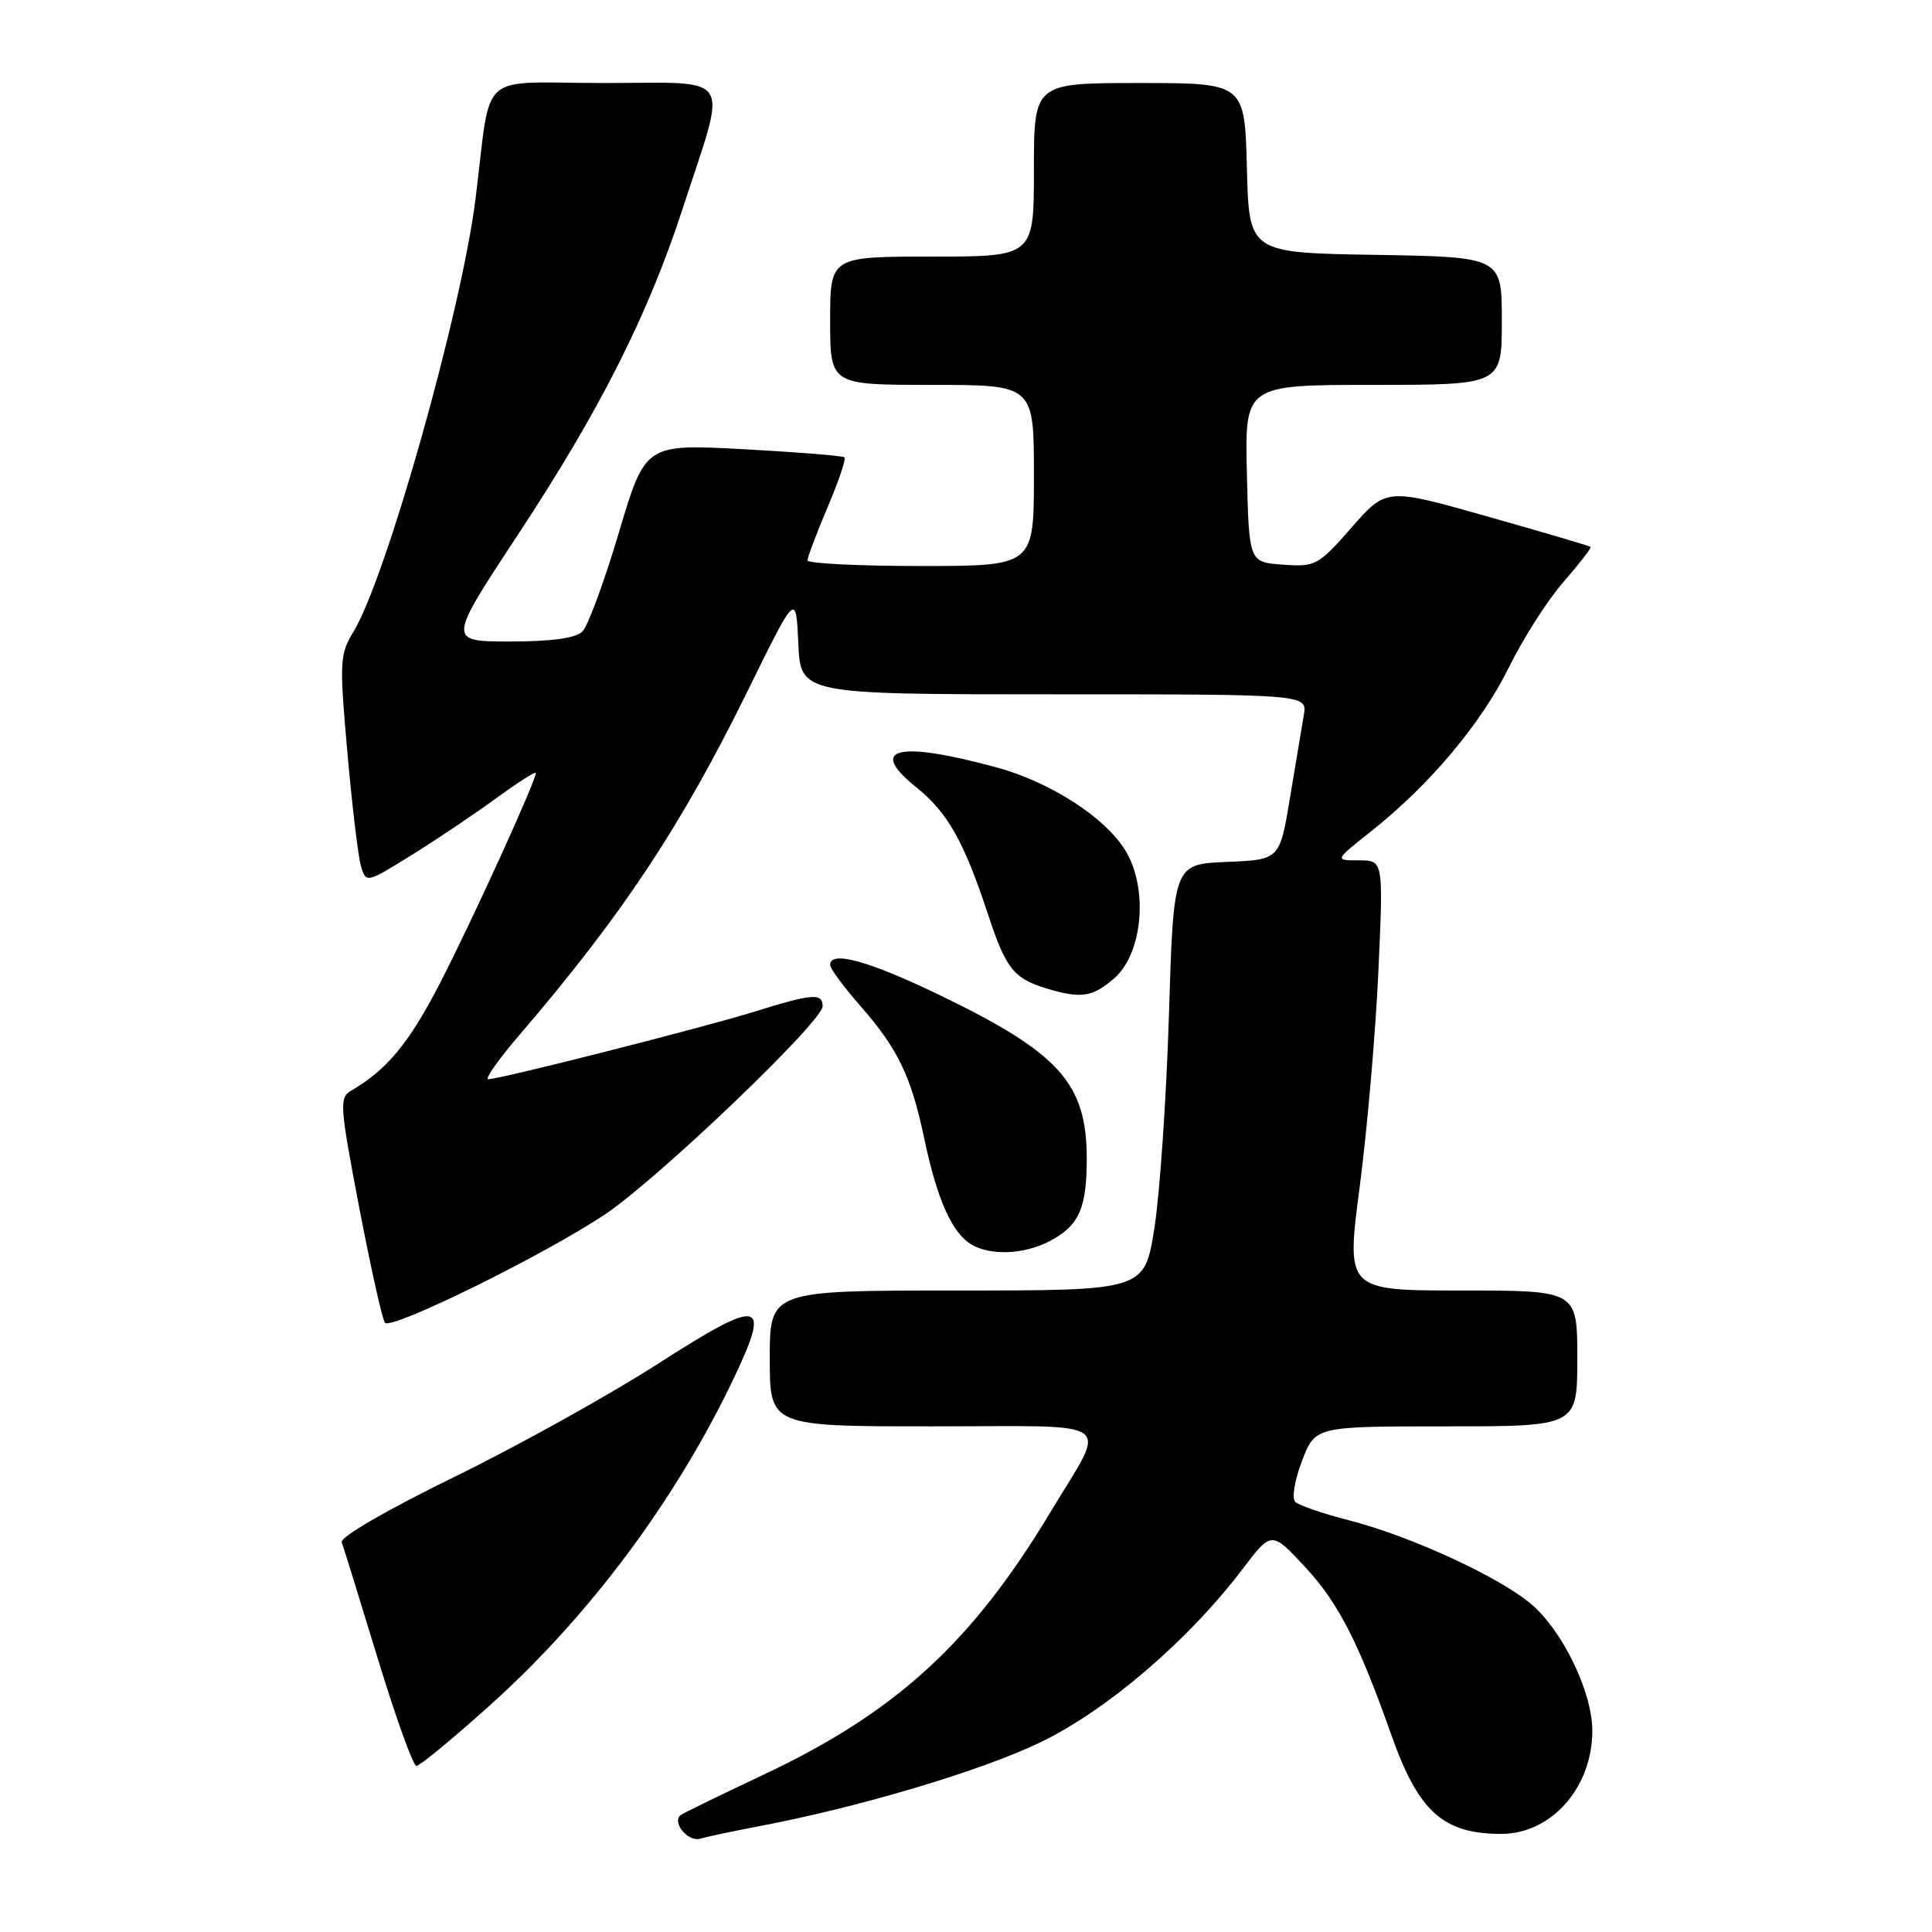 <?xml version="1.0" encoding="UTF-8" standalone="no"?>
<!DOCTYPE svg PUBLIC "-//W3C//DTD SVG 1.1//EN" "http://www.w3.org/Graphics/SVG/1.1/DTD/svg11.dtd" >
<svg xmlns="http://www.w3.org/2000/svg" xmlns:xlink="http://www.w3.org/1999/xlink" version="1.1" viewBox="0 0 256 256">
 <g >
 <path fill="currentColor"
d=" M 100.50 242.00 C 113.76 239.49 129.95 234.67 137.81 230.89 C 146.69 226.61 157.46 217.39 164.71 207.83 C 168.50 202.84 168.50 202.84 173.10 207.82 C 177.37 212.46 180.06 217.72 184.40 230.00 C 187.97 240.07 191.24 243.00 198.93 243.00 C 205.58 243.00 211.01 236.83 210.99 229.30 C 210.98 224.19 207.05 216.07 202.89 212.55 C 198.61 208.92 186.91 203.55 178.76 201.45 C 175.32 200.57 172.11 199.47 171.63 199.01 C 171.15 198.54 171.54 196.15 172.52 193.58 C 174.27 189.00 174.27 189.00 191.64 189.00 C 209.00 189.00 209.00 189.00 209.00 180.00 C 209.00 171.00 209.00 171.00 193.68 171.00 C 178.36 171.00 178.36 171.00 180.17 157.25 C 181.16 149.69 182.27 136.86 182.64 128.75 C 183.31 114.00 183.31 114.00 180.07 114.00 C 176.82 114.00 176.82 114.00 181.66 110.17 C 189.43 104.02 196.32 95.82 199.95 88.40 C 201.81 84.61 205.06 79.52 207.18 77.10 C 209.29 74.67 210.91 72.59 210.76 72.46 C 210.62 72.34 204.47 70.52 197.10 68.44 C 183.70 64.64 183.70 64.64 179.10 69.89 C 174.68 74.93 174.31 75.13 170.00 74.82 C 165.50 74.50 165.50 74.50 165.22 62.75 C 164.94 51.00 164.94 51.00 181.97 51.00 C 199.00 51.00 199.00 51.00 199.00 42.52 C 199.00 34.05 199.00 34.05 182.25 33.77 C 165.50 33.50 165.50 33.50 165.22 22.25 C 164.93 11.00 164.93 11.00 150.97 11.00 C 137.00 11.00 137.00 11.00 137.00 22.50 C 137.00 34.00 137.00 34.00 123.50 34.00 C 110.00 34.00 110.00 34.00 110.00 42.50 C 110.00 51.00 110.00 51.00 123.50 51.00 C 137.00 51.00 137.00 51.00 137.00 63.00 C 137.00 75.00 137.00 75.00 122.00 75.00 C 113.75 75.00 107.00 74.66 107.00 74.25 C 107.00 73.84 108.19 70.68 109.65 67.24 C 111.11 63.79 112.13 60.81 111.90 60.60 C 111.68 60.39 105.65 59.91 98.50 59.52 C 85.50 58.83 85.50 58.83 82.00 70.58 C 80.08 77.05 77.91 82.93 77.18 83.67 C 76.29 84.56 73.15 85.00 67.59 85.00 C 59.31 85.00 59.31 85.00 68.62 70.86 C 79.49 54.37 85.86 41.75 90.46 27.63 C 96.43 9.33 97.47 11.00 80.12 11.00 C 62.94 11.00 65.20 8.97 63.00 26.42 C 61.13 41.30 51.18 76.57 46.84 83.70 C 45.01 86.72 44.96 87.67 46.03 99.70 C 46.65 106.74 47.46 113.52 47.83 114.77 C 48.51 117.03 48.53 117.02 54.51 113.32 C 57.80 111.28 62.86 107.88 65.75 105.77 C 68.64 103.66 71.00 102.16 71.00 102.42 C 71.00 103.50 62.54 122.05 58.32 130.24 C 54.20 138.22 51.31 141.72 46.55 144.51 C 44.94 145.45 45.01 146.45 47.60 160.01 C 49.13 167.98 50.66 174.85 51.01 175.27 C 51.84 176.29 72.47 166.11 80.30 160.82 C 87.42 156.00 109.00 135.34 109.00 133.34 C 109.00 131.55 107.67 131.65 100.00 134.04 C 93.16 136.17 66.25 143.00 64.70 143.00 C 64.21 143.00 66.02 140.41 68.73 137.25 C 82.45 121.26 90.22 109.55 99.09 91.50 C 105.48 78.50 105.48 78.50 105.78 85.25 C 106.09 92.00 106.09 92.00 139.66 92.00 C 173.23 92.00 173.23 92.00 172.76 94.75 C 172.50 96.26 171.68 101.19 170.93 105.71 C 169.57 113.92 169.57 113.92 162.54 114.21 C 155.50 114.50 155.50 114.50 154.89 134.50 C 154.55 145.50 153.68 158.21 152.96 162.75 C 151.65 171.00 151.65 171.00 126.83 171.00 C 102.00 171.00 102.00 171.00 102.00 180.00 C 102.00 189.00 102.00 189.00 123.61 189.00 C 148.49 189.00 146.77 187.75 139.21 200.33 C 128.77 217.71 118.68 226.93 101.00 235.24 C 95.22 237.96 90.33 240.35 90.13 240.55 C 89.07 241.58 91.20 244.08 92.75 243.64 C 93.71 243.36 97.20 242.63 100.50 242.00 Z  M 64.94 225.94 C 78.15 214.09 89.71 198.54 97.39 182.29 C 102.17 172.19 100.80 171.97 87.29 180.64 C 80.81 184.81 68.61 191.59 60.18 195.71 C 51.32 200.04 45.04 203.68 45.28 204.35 C 45.51 204.98 47.66 211.91 50.05 219.75 C 52.44 227.59 54.75 234.00 55.18 234.00 C 55.61 234.00 60.01 230.37 64.94 225.94 Z  M 139.02 164.49 C 142.96 162.45 144.00 160.16 144.00 153.52 C 144.00 143.54 140.36 139.50 124.50 131.85 C 115.07 127.30 110.00 125.91 110.00 127.86 C 110.00 128.33 111.73 130.69 113.85 133.11 C 118.99 138.96 120.72 142.55 122.50 151.00 C 124.18 158.97 126.17 163.42 128.75 164.92 C 131.30 166.40 135.67 166.22 139.02 164.49 Z  M 147.60 129.67 C 151.44 126.36 152.20 117.68 149.09 112.65 C 146.38 108.26 139.12 103.60 132.00 101.67 C 118.91 98.12 114.92 99.11 121.39 104.30 C 125.57 107.65 127.73 111.49 130.92 121.17 C 133.28 128.35 134.33 129.67 138.69 130.98 C 143.24 132.35 144.74 132.13 147.60 129.67 Z "/>
</g>
</svg>